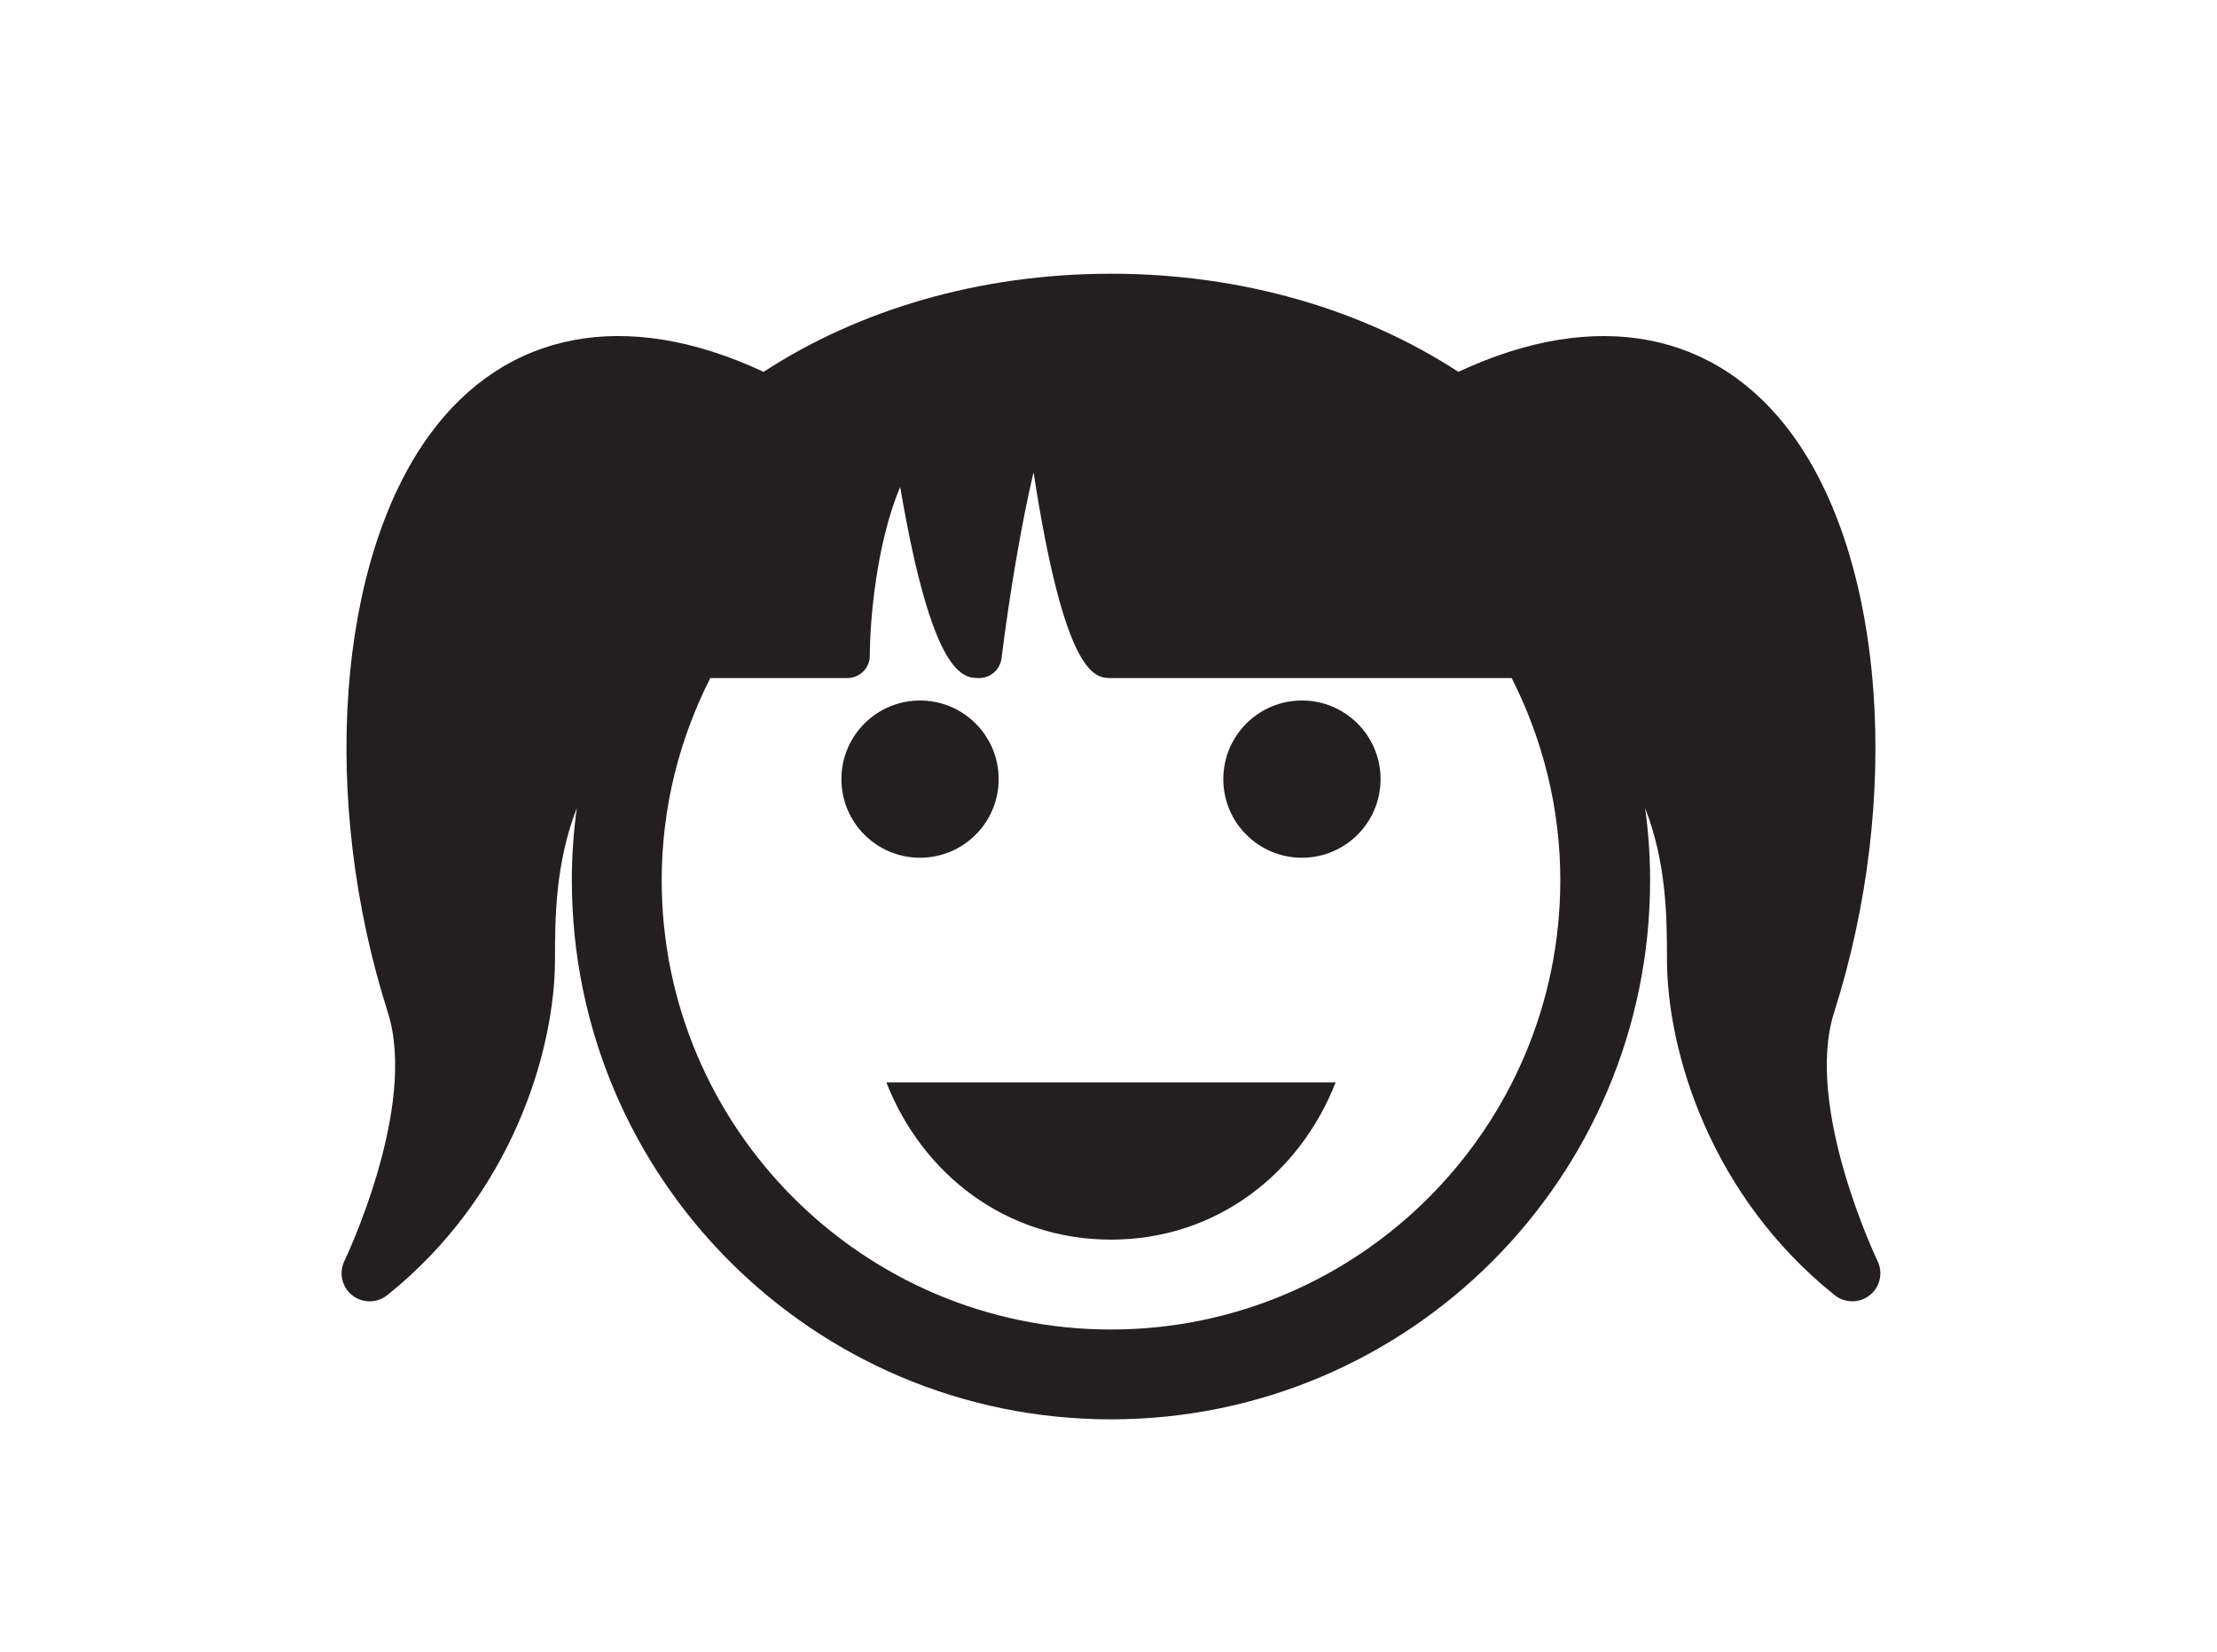 <?xml version="1.0" ?>
<svg xmlns="http://www.w3.org/2000/svg" xmlns:ev="http://www.w3.org/2001/xml-events" xmlns:xlink="http://www.w3.org/1999/xlink" baseProfile="full" enable-background="new 0 0 100 99.864" height="447px" version="1.1" viewBox="0 0 100 99.864" width="600px" x="0px" xml:space="preserve" y="0px">
	<defs/>
	<path d="M 36.568,65.448 C 38.743,71.01 43.817,74.956 50.15,74.956 C 56.483,74.956 61.556,71.011 63.733,65.448 L 36.568,65.448" fill="#231F20"/>
	<path d="M 43.359,47.112 C 43.359,49.737 41.231,51.865 38.605,51.865 C 35.979,51.865 33.851,49.737 33.851,47.112 C 33.851,44.485 35.979,42.357 38.605,42.357 C 41.231,42.357 43.359,44.485 43.359,47.112" fill="#231F20"/>
	<path d="M 66.45,47.112 C 66.45,49.737 64.322,51.865 61.696,51.865 C 59.069,51.865 56.942,49.737 56.942,47.112 C 56.942,44.485 59.069,42.357 61.696,42.357 C 64.322,42.357 66.45,44.485 66.45,47.112" fill="#231F20"/>
	<path d="M 96.499,76.249 C 96.456,76.157 92.045,66.946 93.875,61.208 C 97.984,48.306 96.94,33.942 91.341,26.276 C 86.768,20.021 79.502,18.588 71.164,22.479 C 71.161,22.48 71.159,22.484 71.155,22.485 C 65.398,18.739 58.12,16.551 50.15,16.551 C 42.18,16.551 34.901,18.739 29.145,22.485 C 29.138,22.484 29.136,22.48 29.133,22.479 C 20.795,18.585 13.531,20.019 8.961,26.276 C 3.355,33.944 2.313,48.306 6.424,61.208 C 8.257,66.946 3.844,76.157 3.8,76.249 C 3.454,76.964 3.649,77.823 4.269,78.317 C 4.577,78.565 4.954,78.686 5.328,78.686 C 5.701,78.686 6.079,78.563 6.389,78.317 C 13.874,72.327 16.534,63.614 16.534,57.975 C 16.534,55.58 16.545,52.225 17.852,48.862 C 17.658,50.289 17.552,51.744 17.552,53.225 C 17.552,71.227 32.144,85.823 50.15,85.823 C 68.151,85.823 82.747,71.227 82.747,53.225 C 82.747,51.745 82.639,50.289 82.447,48.862 C 83.755,52.225 83.766,55.58 83.766,57.975 C 83.766,63.614 86.421,72.327 93.91,78.317 C 94.221,78.563 94.596,78.686 94.972,78.686 C 95.344,78.686 95.719,78.565 96.028,78.317 C 96.653,77.823 96.846,76.963 96.499,76.249 M 50.15,80.391 C 35.169,80.391 22.985,68.203 22.985,53.225 C 22.985,48.826 24.058,44.681 25.924,41 L 34.211,41 C 34.962,41 35.569,40.393 35.569,39.643 C 35.569,37.66 35.94,32.908 37.405,29.444 C 39.37,41.003 41.24,41.0 42.181,41.0 C 42.867,41.0 43.445,40.489 43.531,39.811 C 44.018,35.901 44.754,31.562 45.469,28.55 C 47.382,41.0 49.22,41.0 50.151,41.0 L 74.377,41.0 C 76.242,44.681 77.317,48.826 77.317,53.225 C 77.315,68.204 65.129,80.391 50.15,80.391" fill="#231F20"/>
</svg>
